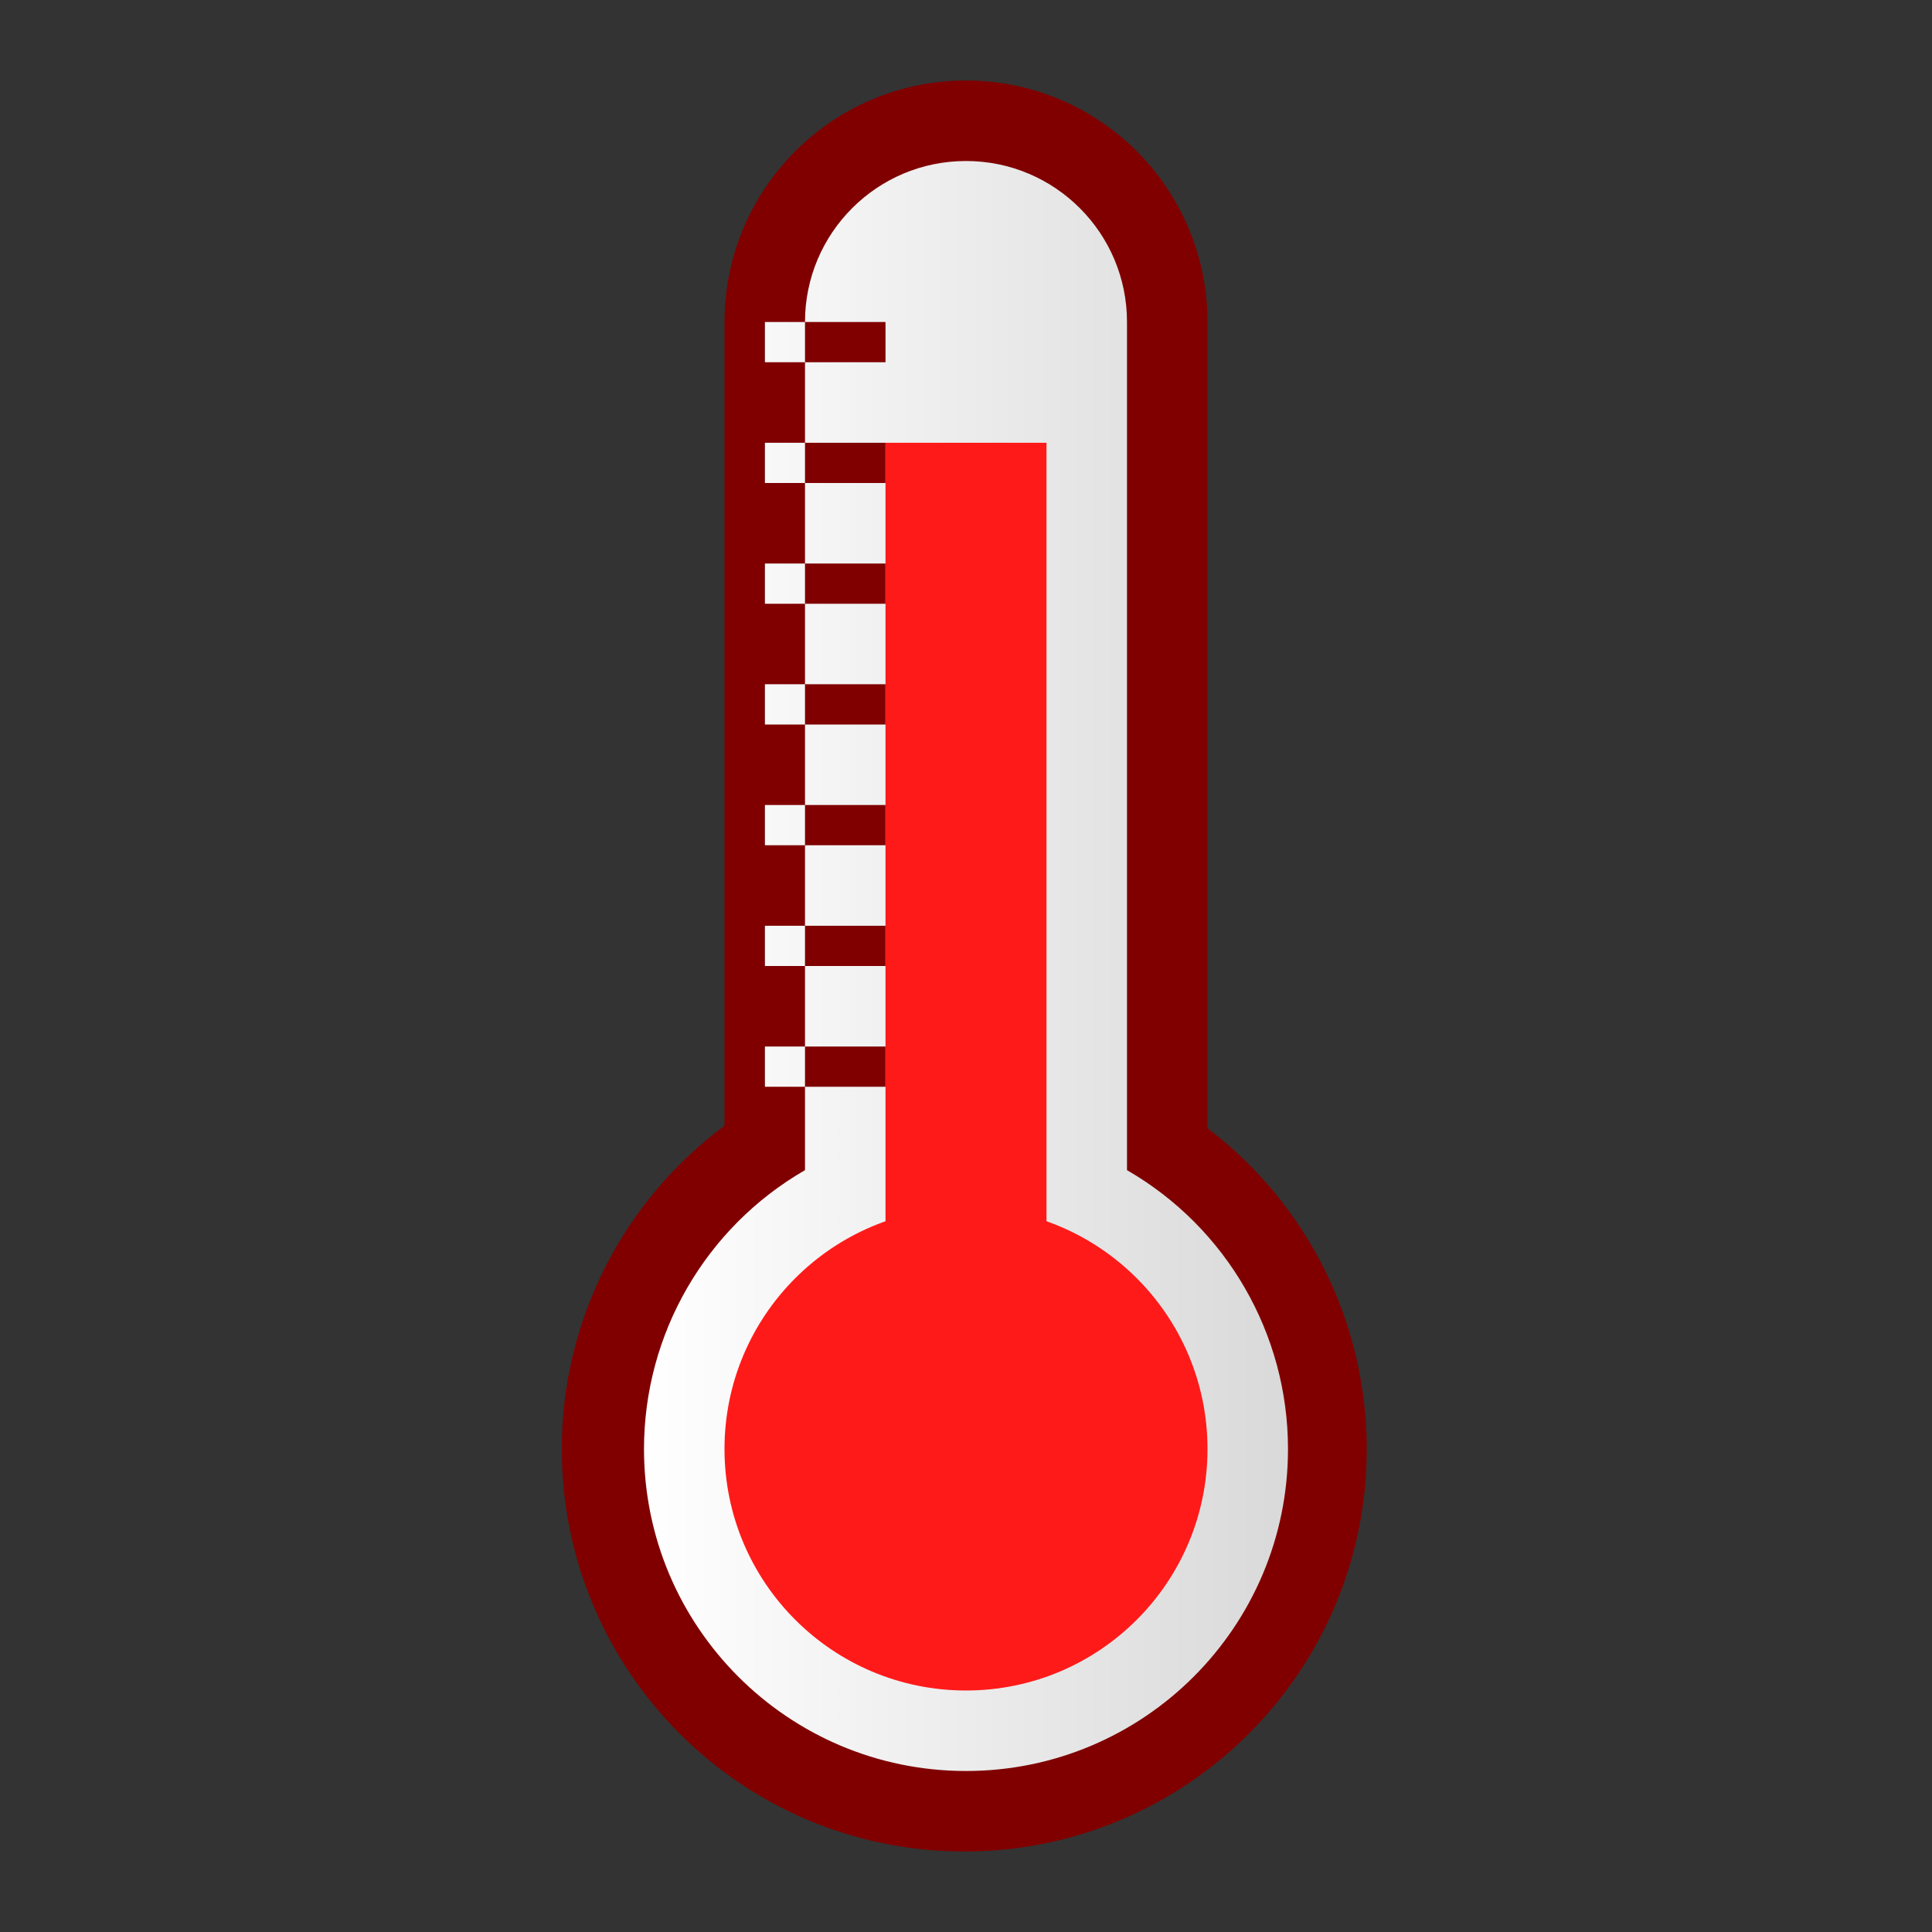 <svg width="48" version="1.1" xmlns="http://www.w3.org/2000/svg" viewBox="0 0 48 48" height="48" xmlns:xlink="http://www.w3.org/1999/xlink">
<rect x="0" y="0" width="48" height="48" fill="#333333" stroke="none"/>
<defs>
<linearGradient id="linearGradient1">
<stop offset="0" style="stop-color:#fff"/>
<stop offset="1" style="stop-color:#d9d9d9"/>
</linearGradient>
<linearGradient gradientTransform="matrix(2,0,0,2,-2,-1)" xlink:href="#linearGradient1" id="linearGradient2" y1="18.5" x1="9" y2="18.5" x2="17" gradientUnits="userSpaceOnUse"/>
</defs>
<path style="fill:url(#linearGradient2)" d="m 19,6 v 22 l -4.3,8 2.8,6 6.5,3 6.5,-3 2.8,-6 -4.3,-8 V 6 L 24,3 Z"/>
<g style="fill:#ff1a1a">
<path d="m 22,11 v 24 h 4 V 11 Z"/>
<path d="m 24,30 c -3.314,0 -6,2.686 -6,6 0,3.314 2.686,6 6,6 3.314,0 6,-2.686 6,-6 0,-3.314 -2.686,-6 -6,-6 z"/>
</g>
<path style="fill:#800000" d="m 24,2 c -3.314,0 -6,2.686 -6,6 v 19.969 c -2.543,1.886 -4.043,4.865 -4.043,8.031 0,5.523 4.477,10 10,10 5.523,0 10,-4.477 10,-10 0,-3.129 -1.464,-6.078 -3.957,-7.969 v -20.031 c 0,-3.314 -2.686,-6 -6,-6 Z  m 0,2 c 2.209,0 4,1.791 4,4 v 21.072 c 2.472,1.427 4,4.066 4,6.928 0,4.418 -3.582,8 -8,8 -4.418,0 -8,-3.582 -8,-8 0,-2.862 1.528,-5.501 4,-6.928 v -2.072 h -1 v -1 h 1 v -2 h -1 v -1 h 1 v -2 h -1 v -1 h 1 v -2 h -1 v -1 h 1 v -2 h -1 v -1 h 1 v -2 h -1 v -1 h 1 v -2 h -1 v -1 h 1 c 0,-2.209 1.791,-4 4,-4 z  m -4,4 v 1 h 2 v -1 Z  m 0,3 v 1 h 2 v -1 z  m 0,3 v 1 h 2 v -1 z  m 0,3 v 1 h 2 v -1 z  m 0,3 v 1 h 2 v -1 z  m 0,3 v 1 h 2 v -1 z  m 0,3 v 1 h 2 v -1 z "/>
</svg>
